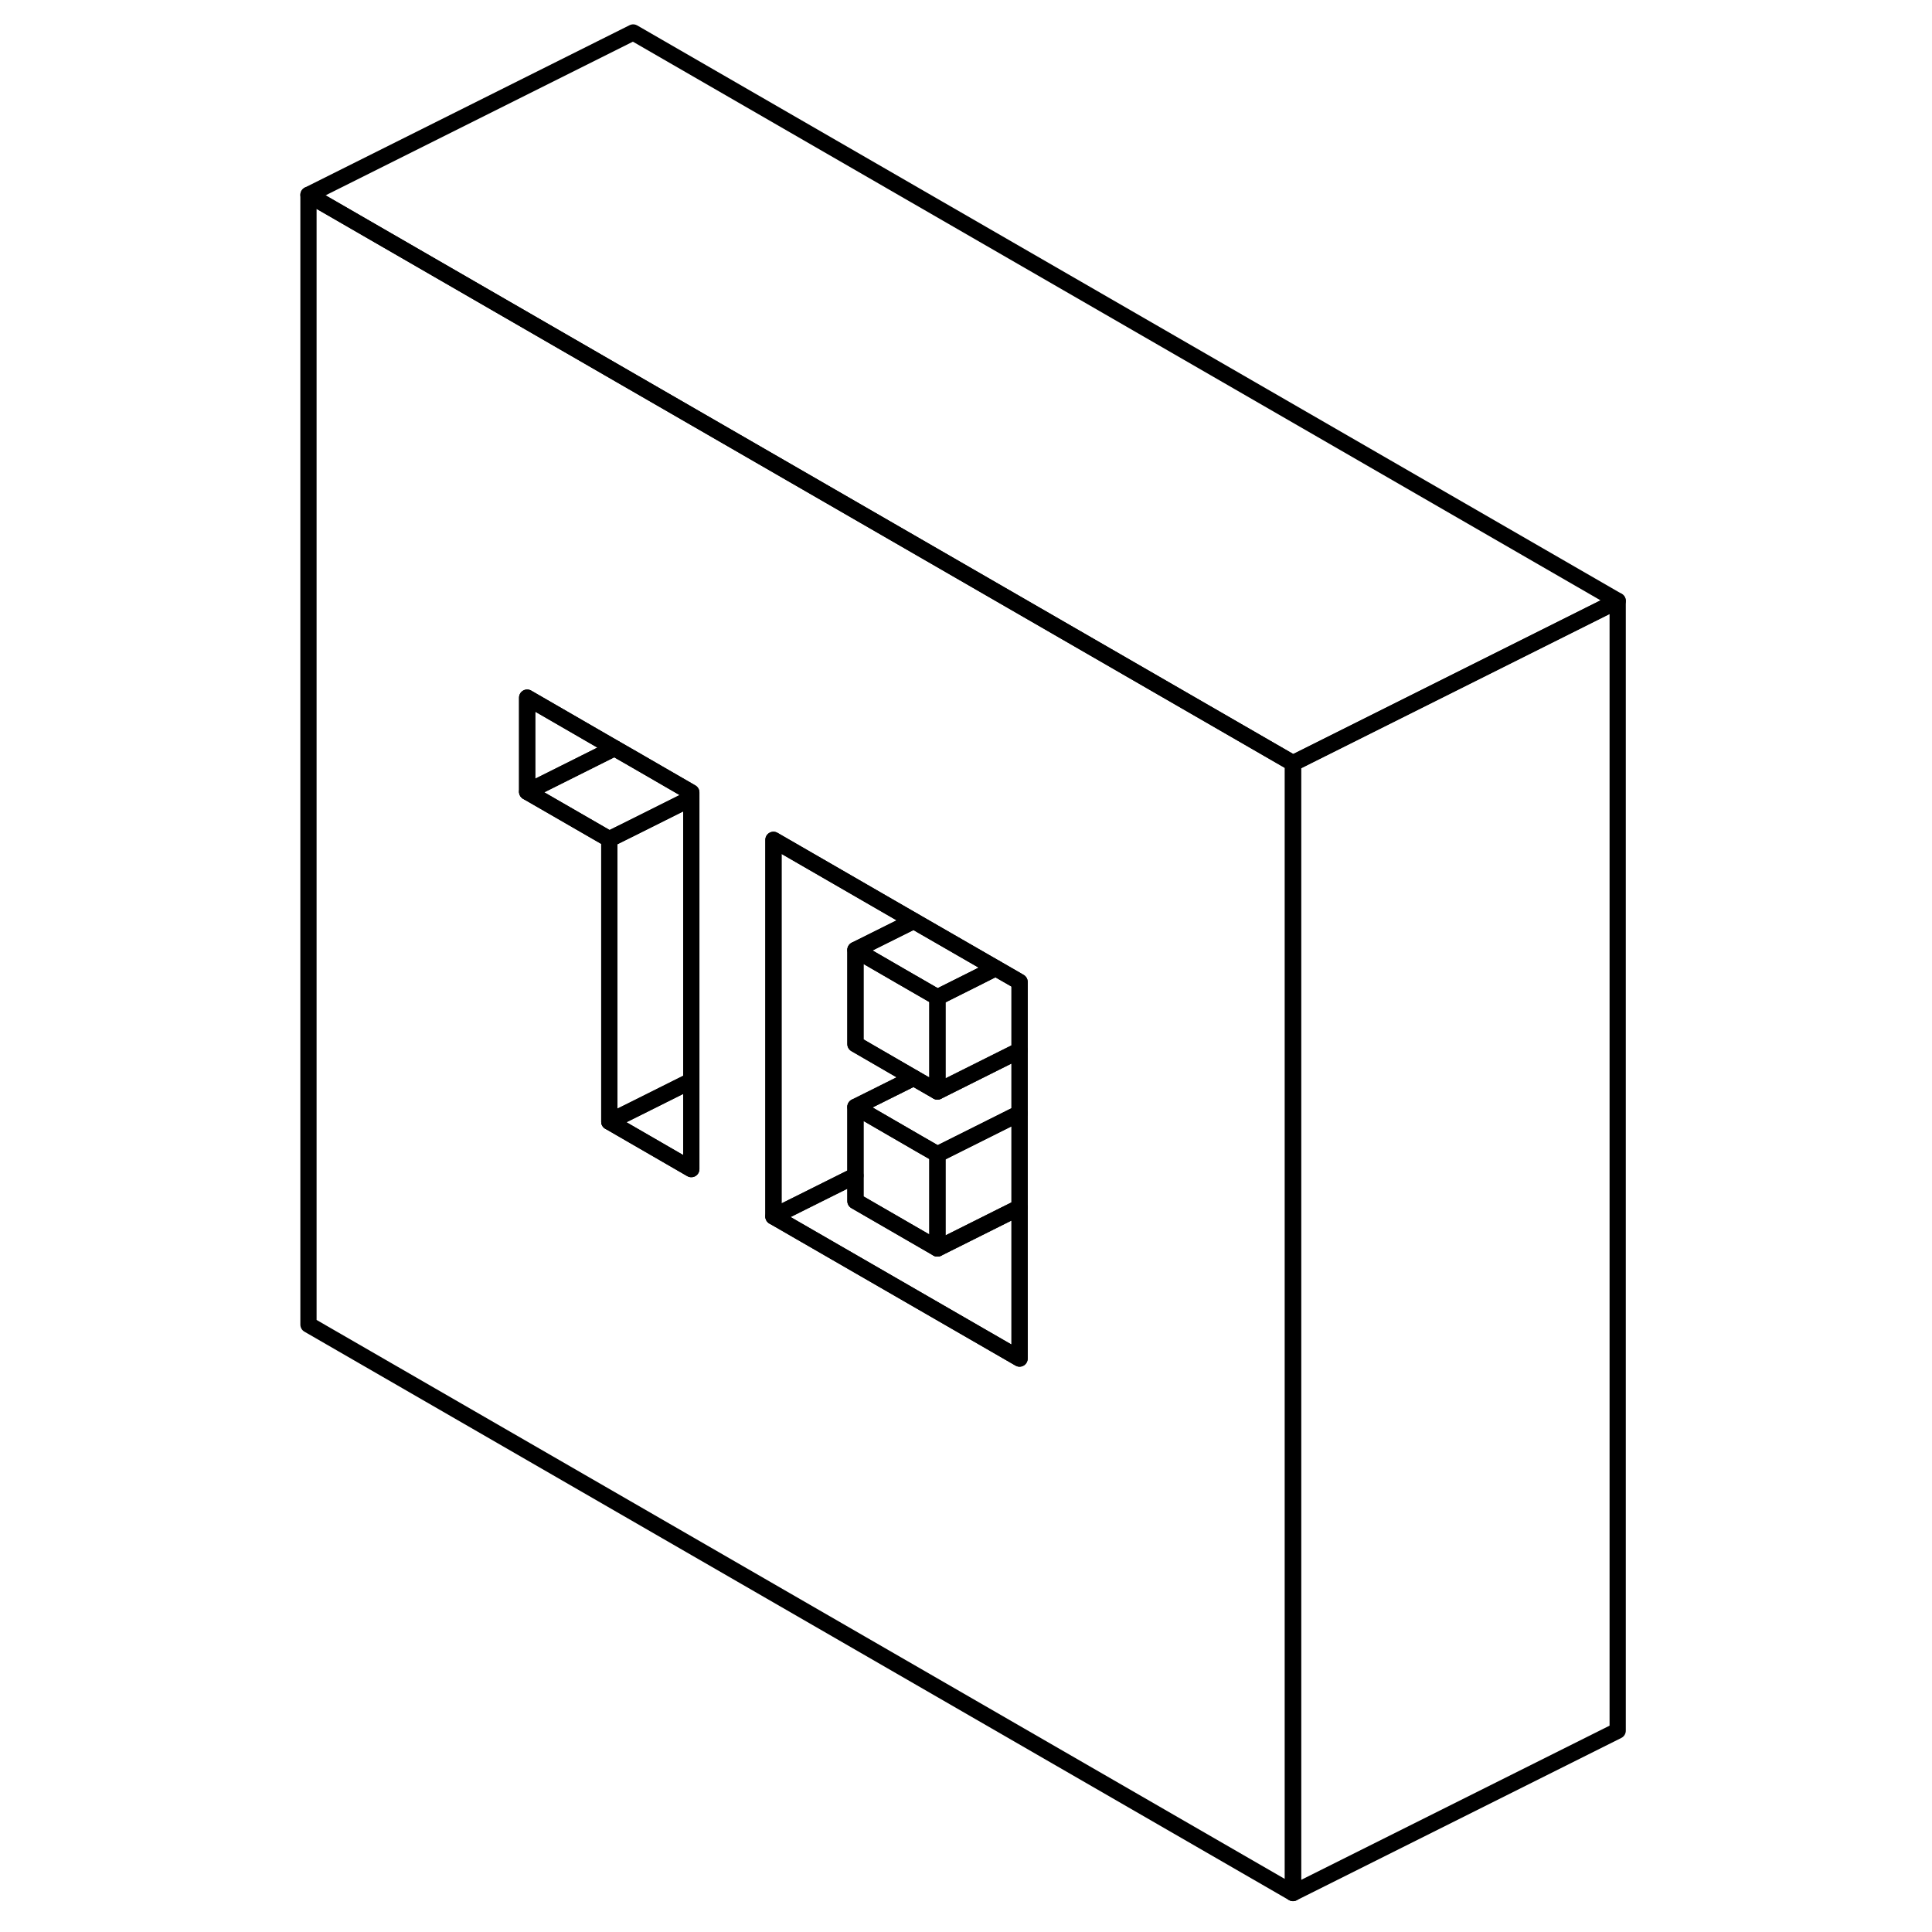<svg width="24" height="24" viewBox="0 0 85 119" fill="none" xmlns="http://www.w3.org/2000/svg" stroke-width="1px" stroke-linecap="round" stroke-linejoin="round">
    <path d="M22 23.55L2 12V81.59L62.64 116.6V47.01L22 23.55ZM25.58 72.01L22 69.94L20.53 69.09V51.69L15.47 48.77V42.97L20.85 46.08L22 46.74L25.58 48.81V72.01ZM45.8 83.68L30.64 74.93V51.73L39.28 56.72L40.53 57.44L44.33 59.63L45.58 60.35L45.8 60.48V83.68Z" stroke="currentColor" stroke-linejoin="round"/>
    <path d="M44.33 59.63L42.8 60.4L40.74 61.43L38.47 60.12L35.69 58.51L39.28 56.72L40.53 57.44L44.33 59.63Z" stroke="currentColor" stroke-linejoin="round"/>
    <path d="M20.85 46.08L15.47 48.77V42.97L20.85 46.08Z" stroke="currentColor" stroke-linejoin="round"/>
    <path d="M25.58 66.57V72.01L22 69.94L20.53 69.09L22 68.36L25.58 66.57Z" stroke="currentColor" stroke-linejoin="round"/>
    <path d="M25.58 49.17V66.57L22 68.36L20.53 69.09V51.69L22 50.96L25.58 49.17Z" stroke="currentColor" stroke-linejoin="round"/>
    <path d="M45.8 74.37V83.68L30.64 74.93L35.69 72.41V73.98L40.74 76.9L45.8 74.37Z" stroke="currentColor" stroke-linejoin="round"/>
    <path d="M45.8 68.57V74.37L40.74 76.9V71.1L45.8 68.57Z" stroke="currentColor" stroke-linejoin="round"/>
    <path d="M45.8 64.7V68.57L40.74 71.1L39.61 70.45L35.69 68.18L39.28 66.39L40.74 67.23L45.8 64.7Z" stroke="currentColor" stroke-linejoin="round"/>
    <path d="M45.8 60.48V64.7L40.74 67.23V61.43L42.8 60.4L44.33 59.63L45.58 60.35L45.8 60.48Z" stroke="currentColor" stroke-linejoin="round"/>
    <path d="M35.69 64.31L39.28 66.39L35.69 68.18V72.41L30.64 74.93V51.73L39.28 56.72L35.69 58.51V64.31Z" stroke="currentColor" stroke-linejoin="round"/>
    <path d="M25.58 48.81V49.17L22 50.96L20.53 51.69L15.47 48.77L20.85 46.08L22 46.74L25.58 48.81Z" stroke="currentColor" stroke-linejoin="round"/>
    <path d="M82.64 37.01L62.64 47.01L22 23.55L2 12L22 2L82.64 37.01Z" stroke="currentColor" stroke-linejoin="round"/>
    <path d="M82.64 37.01V106.6L62.64 116.6V47.01L82.64 37.01Z" stroke="currentColor" stroke-linejoin="round"/>
    <path d="M40.74 61.43V67.23L39.28 66.39L35.69 64.31V58.51L38.47 60.12L40.74 61.43Z" stroke="currentColor" stroke-linejoin="round"/>
    <path d="M40.74 71.1V76.9L35.69 73.98V68.18L39.61 70.45L40.74 71.1Z" stroke="currentColor" stroke-linejoin="round"/>
</svg>